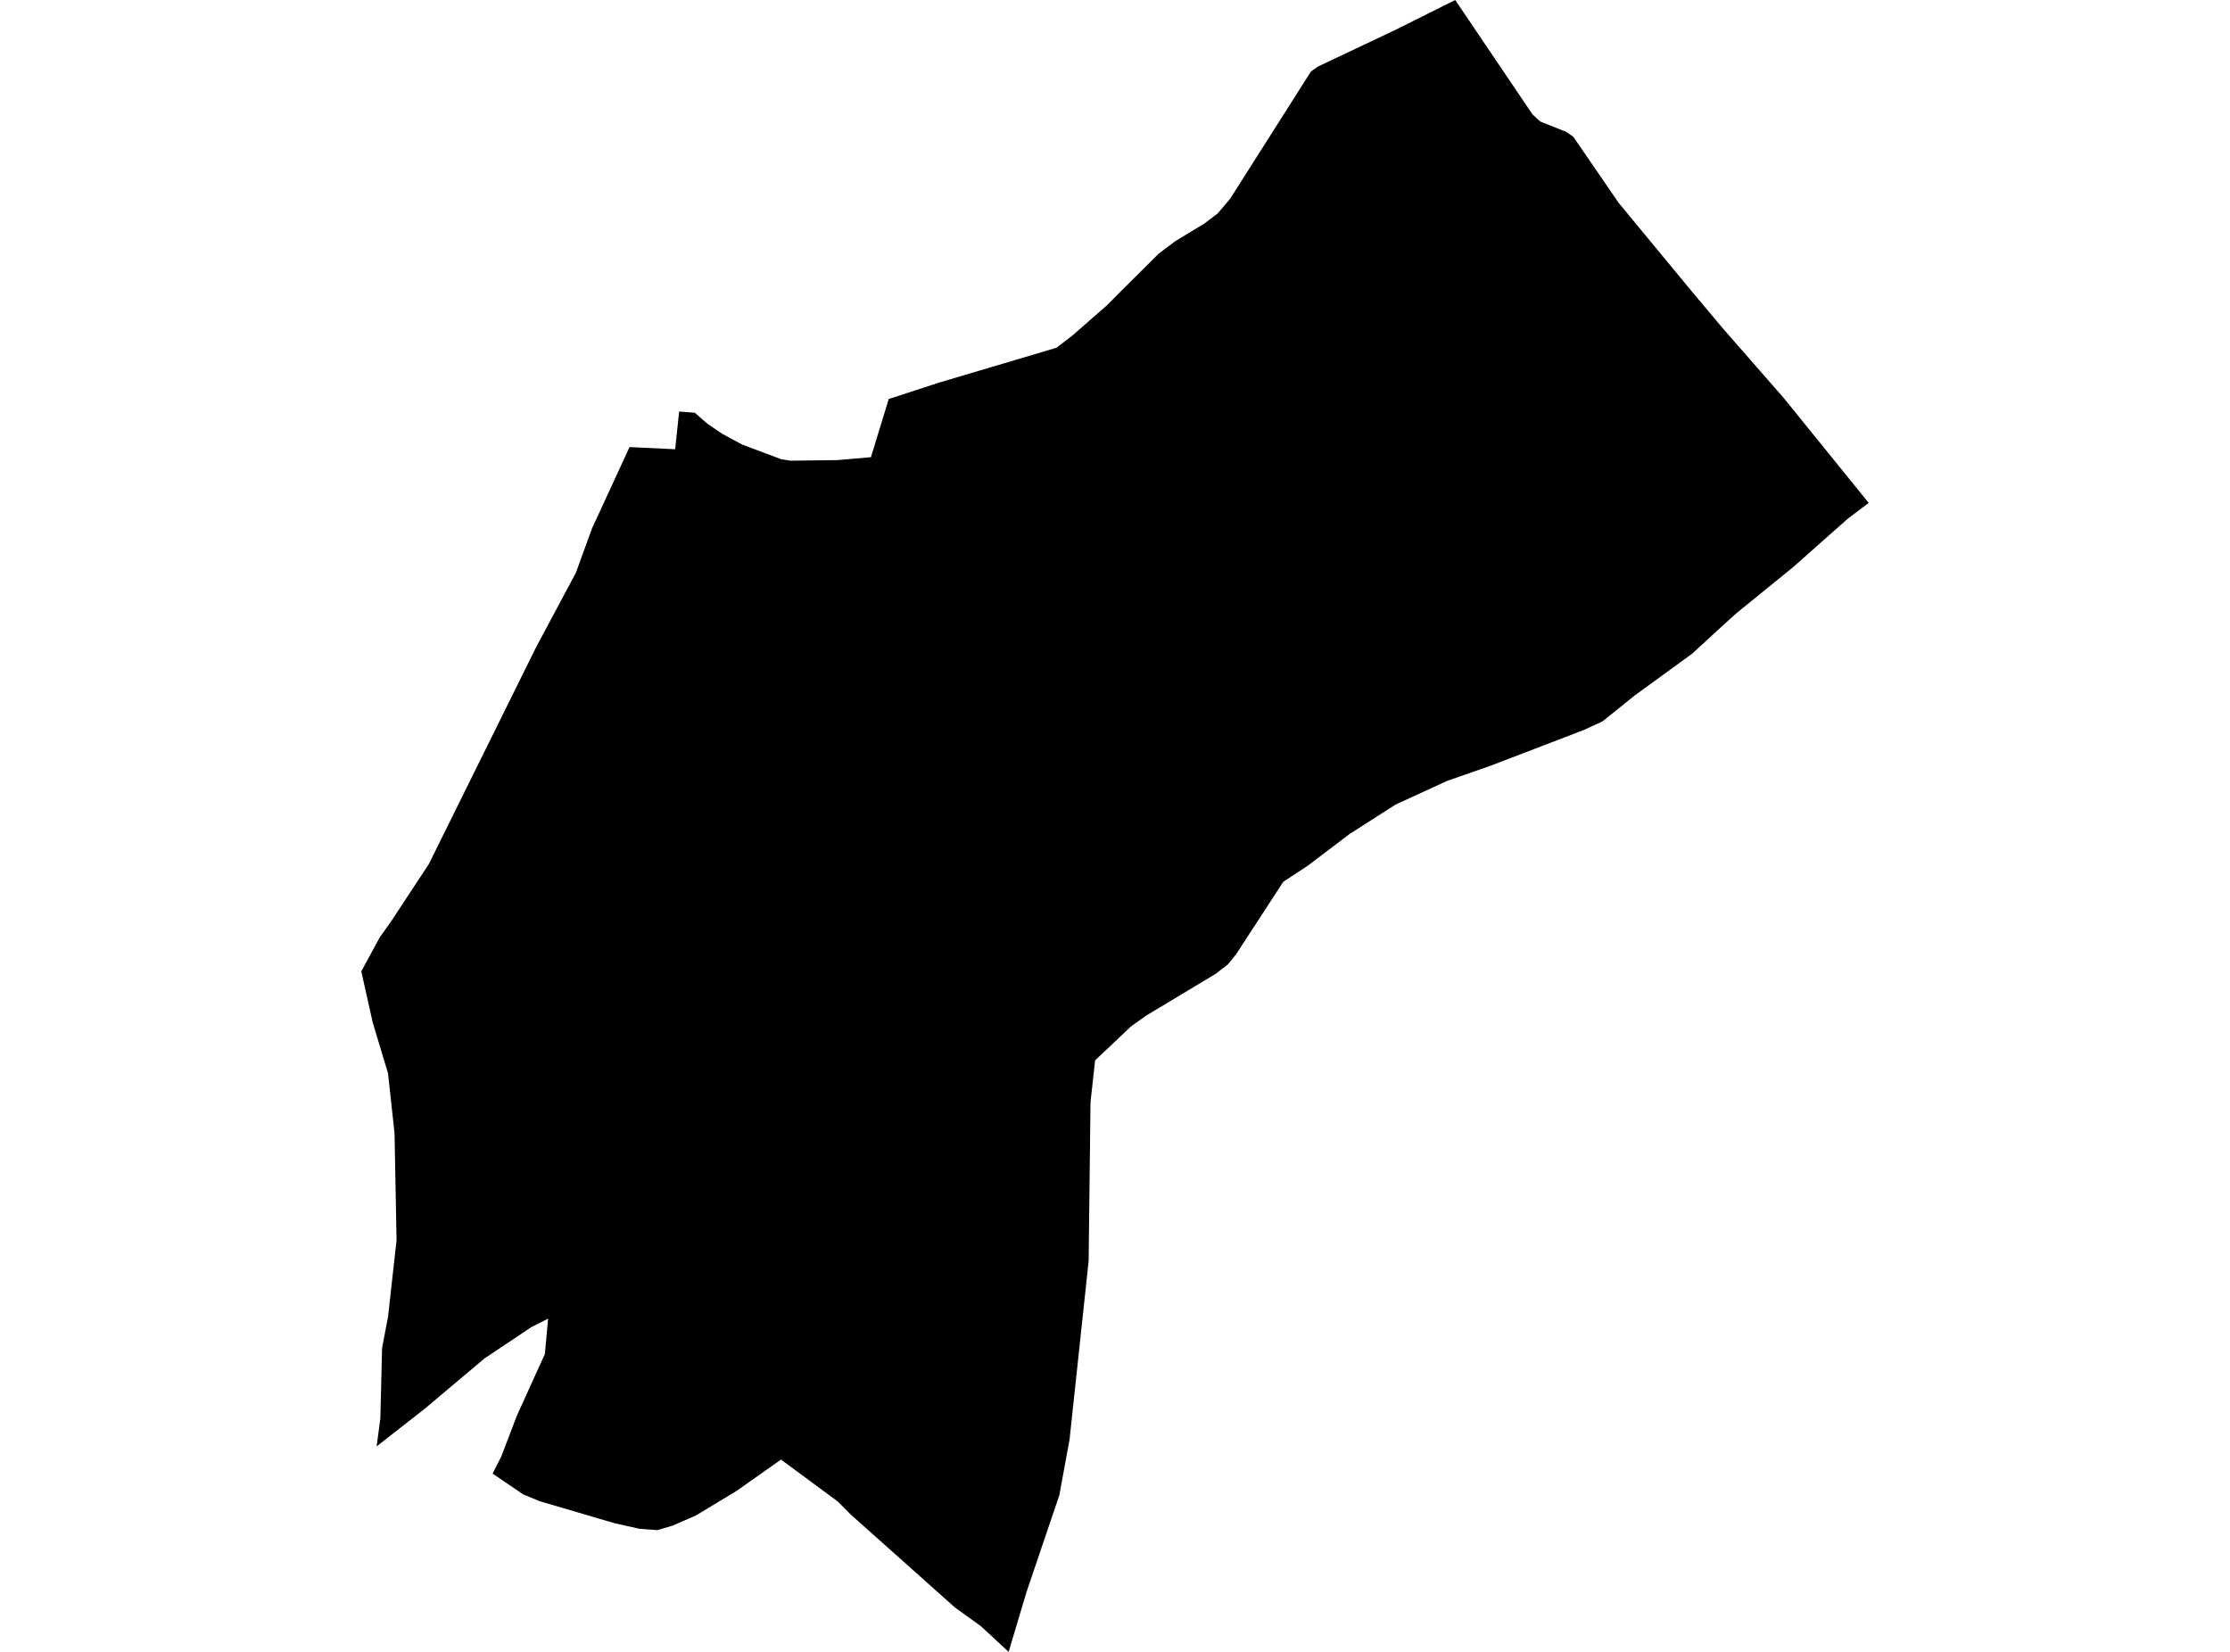 <?xml version='1.0'?>
<svg  baseProfile = 'tiny' width = '540' height = '400' stroke-linecap = 'round' stroke-linejoin = 'round' version='1.1' xmlns='http://www.w3.org/2000/svg'>
<path id='2201301001' title='2201301001'  d='M 452.512 121.781 447.513 125.546 434.255 137.293 420.333 148.616 416.939 151.692 409.753 158.295 395.752 168.478 391.496 171.925 388.009 174.709 383.461 176.791 361.054 185.382 355.671 187.265 350.447 189.082 337.957 194.822 326.78 201.969 316.717 209.606 310.75 213.517 299.295 231.125 297.293 233.564 294.389 235.805 277.498 245.961 273.905 248.52 265.18 256.767 264.067 266.923 263.616 305.32 263.298 308.33 259.002 348.53 256.523 362.054 248.567 385.522 244.245 400 237.483 393.742 231.278 389.287 205.928 366.668 202.905 363.618 189.116 353.436 178.389 361.006 168.565 366.946 162.864 369.439 159.204 370.513 154.908 370.208 148.889 368.869 130.632 363.499 126.654 361.842 119.282 356.83 121.391 352.68 125.169 342.789 131.944 327.873 132.727 319.308 128.63 321.39 117.333 328.934 102.881 341.105 91.201 350.24 92.102 343.492 92.526 326.375 93.958 318.91 96.027 300.308 95.536 274.401 93.958 259.896 90.272 247.658 87.488 235.222 91.943 227.001 94.794 222.984 103.849 209.221 129.796 156.77 139.449 138.699 143.36 127.946 149.525 114.594 152.442 108.257 163.487 108.787 164.455 99.652 168.247 99.944 171.283 102.595 174.889 105.048 179.742 107.66 189.169 111.2 191.423 111.558 202.772 111.412 210.9 110.71 215.209 96.616 227.473 92.625 255.833 84.206 259.665 81.262 268.018 73.957 271.359 70.589 280.614 61.388 284.459 58.497 284.976 58.166 291.578 54.175 294.893 51.656 297.89 48.116 317.446 17.316 319.13 16.123 338.262 7.067 352.383 0 371.117 27.724 372.987 29.434 379.258 31.927 380.981 33.12 391.973 49.137 409.819 70.735 417.085 79.393 431.961 96.404 452.512 121.781 Z' />
</svg>